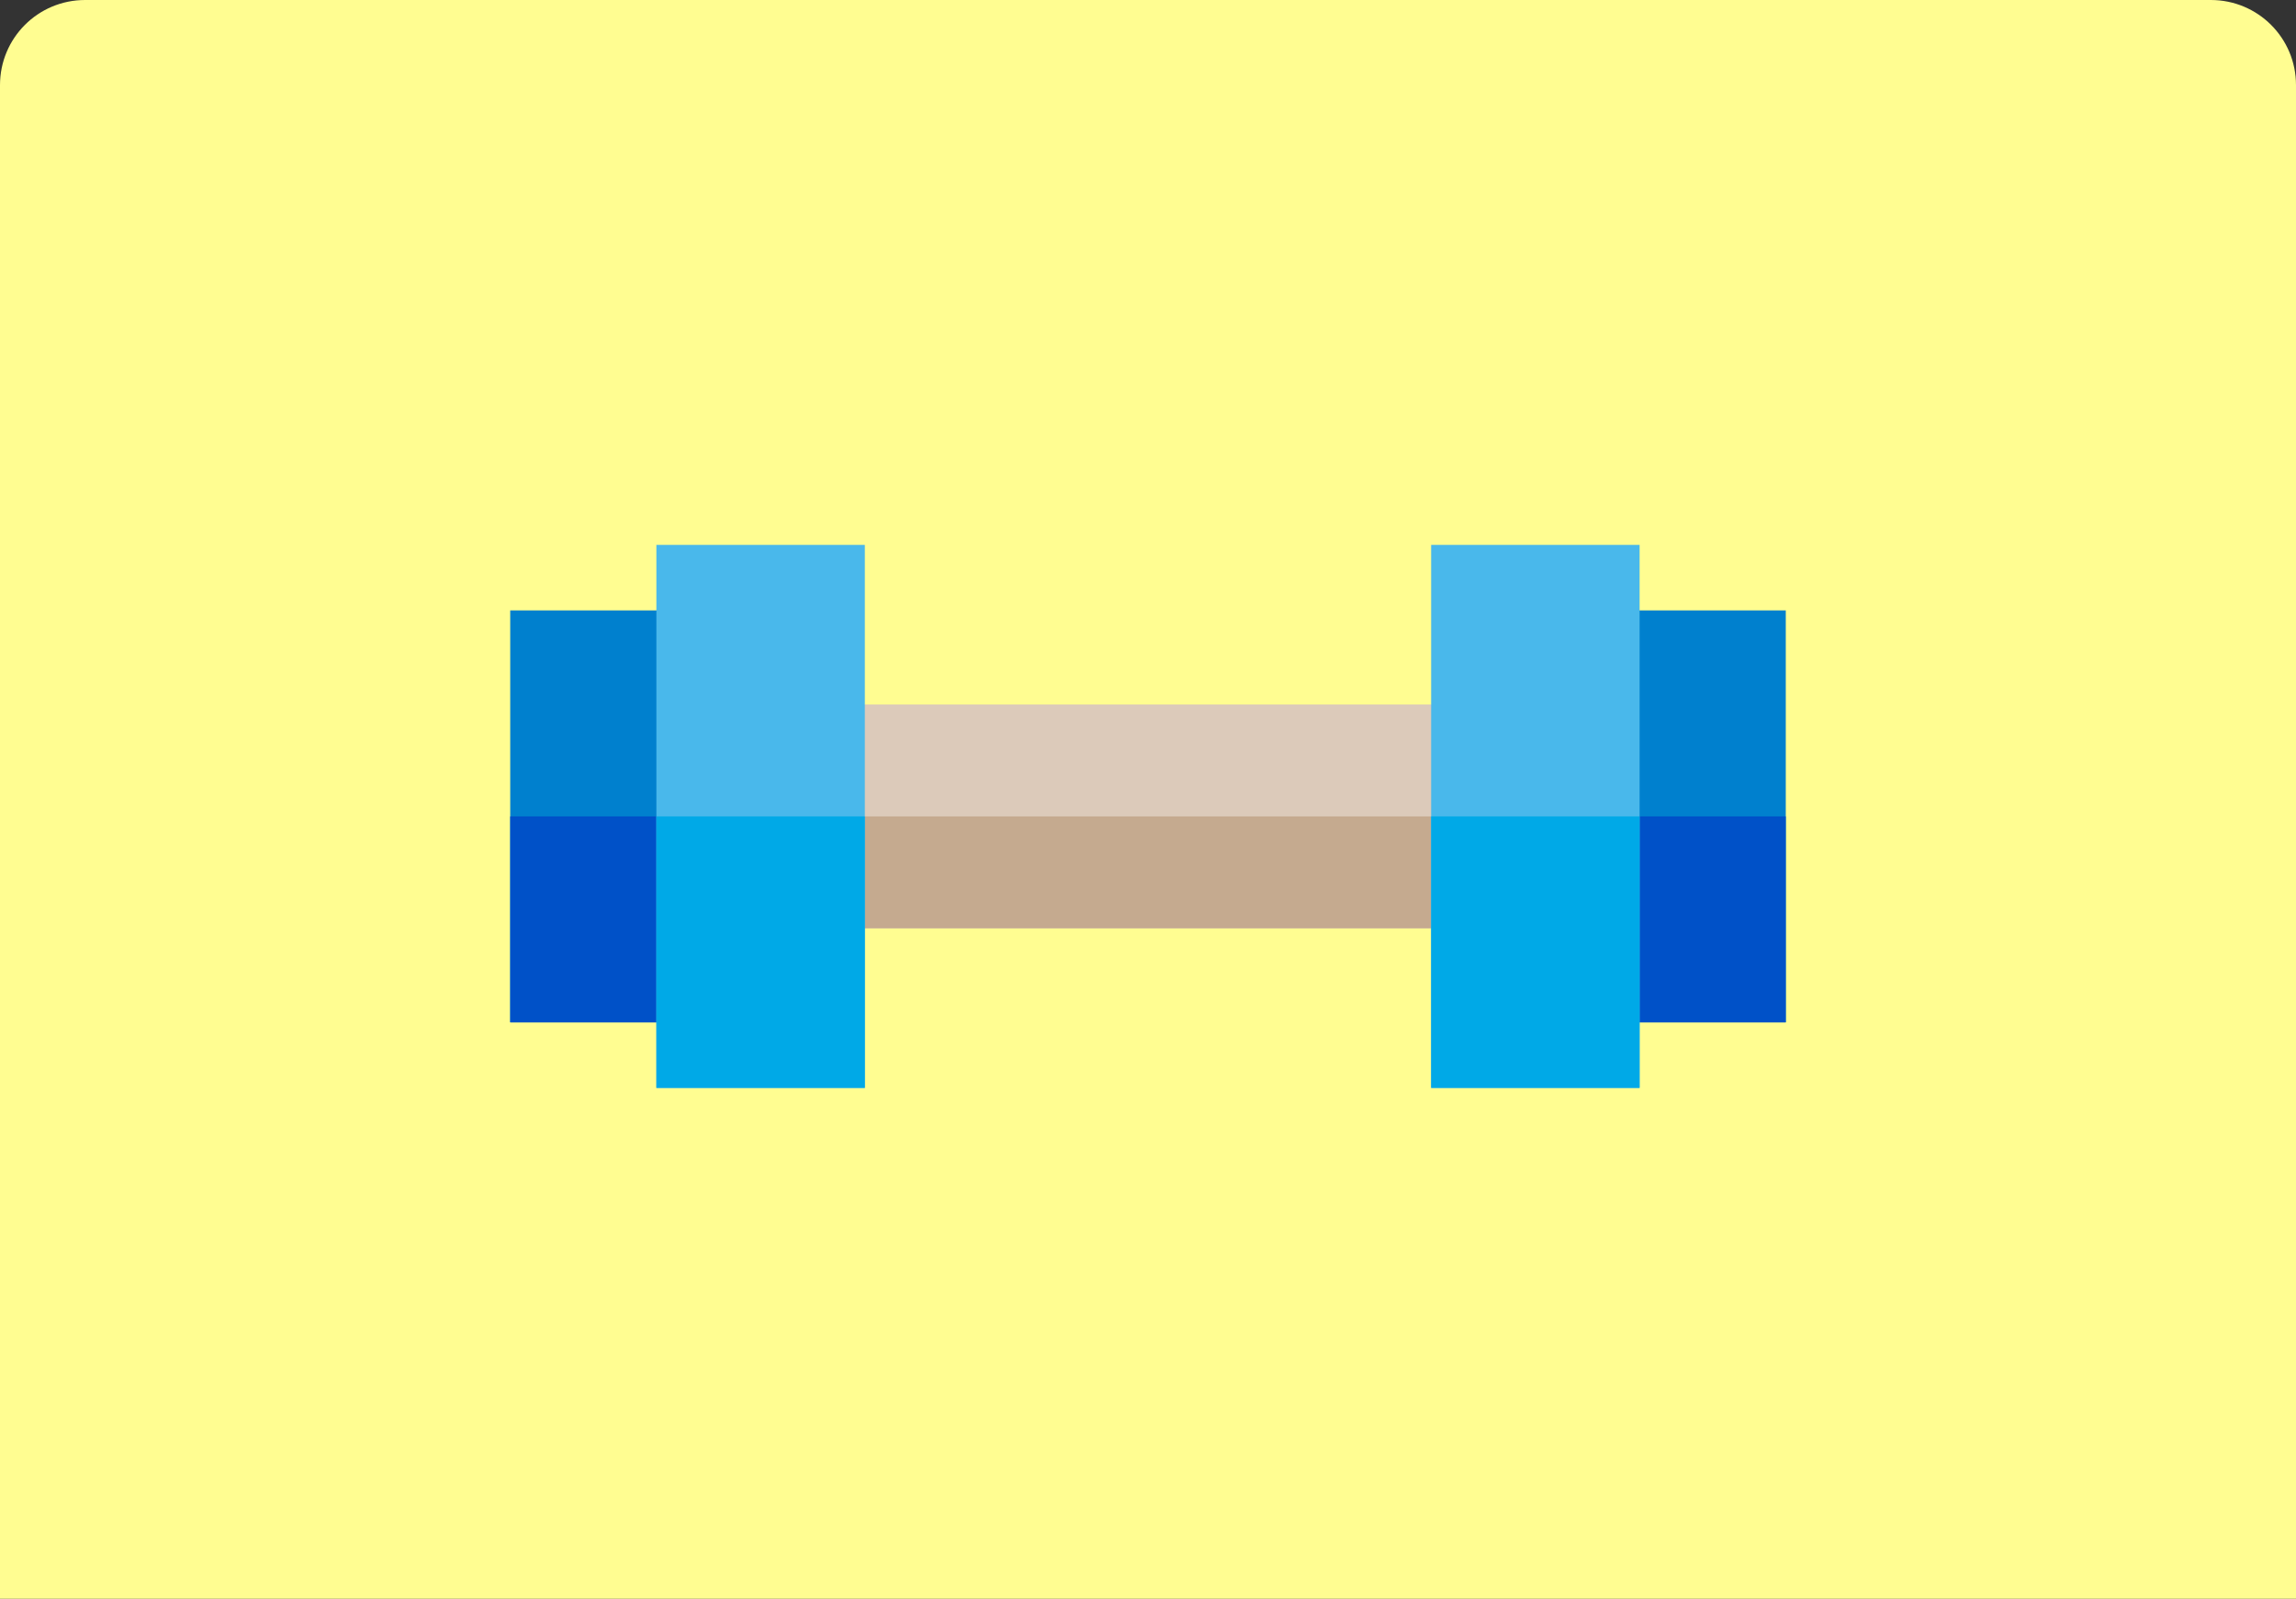 <?xml version="1.0" encoding="UTF-8"?>
<svg width="135px" height="94px" viewBox="0 0 135 94" version="1.1" xmlns="http://www.w3.org/2000/svg" xmlns:xlink="http://www.w3.org/1999/xlink">
    <rect x="0" y="0" width="135" height="94" fill="#333333" stroke="none"/>
    <!-- Generator: Sketch 49.3 (51167) - http://www.bohemiancoding.com/sketch -->
    <title>Group 5</title>
    <desc>Created with Sketch.</desc>
    <defs></defs>
    <g id="Zilla-Slab/Lato" stroke="none" stroke-width="1" fill="none" fill-rule="evenodd">
        <g id="⟶-Questions" transform="translate(-40, -444)">
            <g id="Answers" transform="translate(35, 279)">
                <g id="3" transform="translate(0, 160)">
                    <g id="Group-5" transform="translate(5, 5)">
                        <path d="M0,5.004 C0,2.24 2.231,0 5.005,0 L129.995,0 C132.759,0 135,2.231 135,5.004 L135,94 L0,94 L0,5.004 Z" id="Mask-Copy" fill="#FFFD91"></path>
                        <g id="gym" transform="translate(30, 32)" fill-rule="nonzero">
                            <g id="Group" transform="translate(0, 3.817)" fill="#0080CE">
                                <rect id="Rectangle-path" x="0" y="0.073" width="12.256" height="24.22"></rect>
                                <rect id="Rectangle-path" x="62.744" y="0.073" width="12.256" height="24.22"></rect>
                            </g>
                            <g id="Group" transform="translate(0, 16)" fill="#0051C8">
                                <rect id="Rectangle-path" x="0" y="0" width="12.256" height="12.11"></rect>
                                <rect id="Rectangle-path" x="62.744" y="0" width="12.256" height="12.11"></rect>
                            </g>
                            <rect id="Rectangle-path" fill="#DCCABA" x="15.724" y="9.422" width="43.553" height="13.155"></rect>
                            <rect id="Rectangle-path" fill="#C5AA8F" x="15.724" y="16" width="43.553" height="6.578"></rect>
                            <g id="Group" transform="translate(8.496, 0)" fill="#49B8EB">
                                <rect id="Rectangle-path" x="0.098" y="0.037" width="12.256" height="31.927"></rect>
                                <rect id="Rectangle-path" x="45.653" y="0.037" width="12.256" height="31.927"></rect>
                            </g>
                            <g id="Group" transform="translate(8.496, 16)" fill="#00A9E7">
                                <rect id="Rectangle-path" x="0.098" y="0" width="12.256" height="15.963"></rect>
                                <rect id="Rectangle-path" x="45.653" y="0" width="12.256" height="15.963"></rect>
                            </g>
                        </g>
                    </g>
                </g>
            </g>
        </g>
    </g>
</svg>